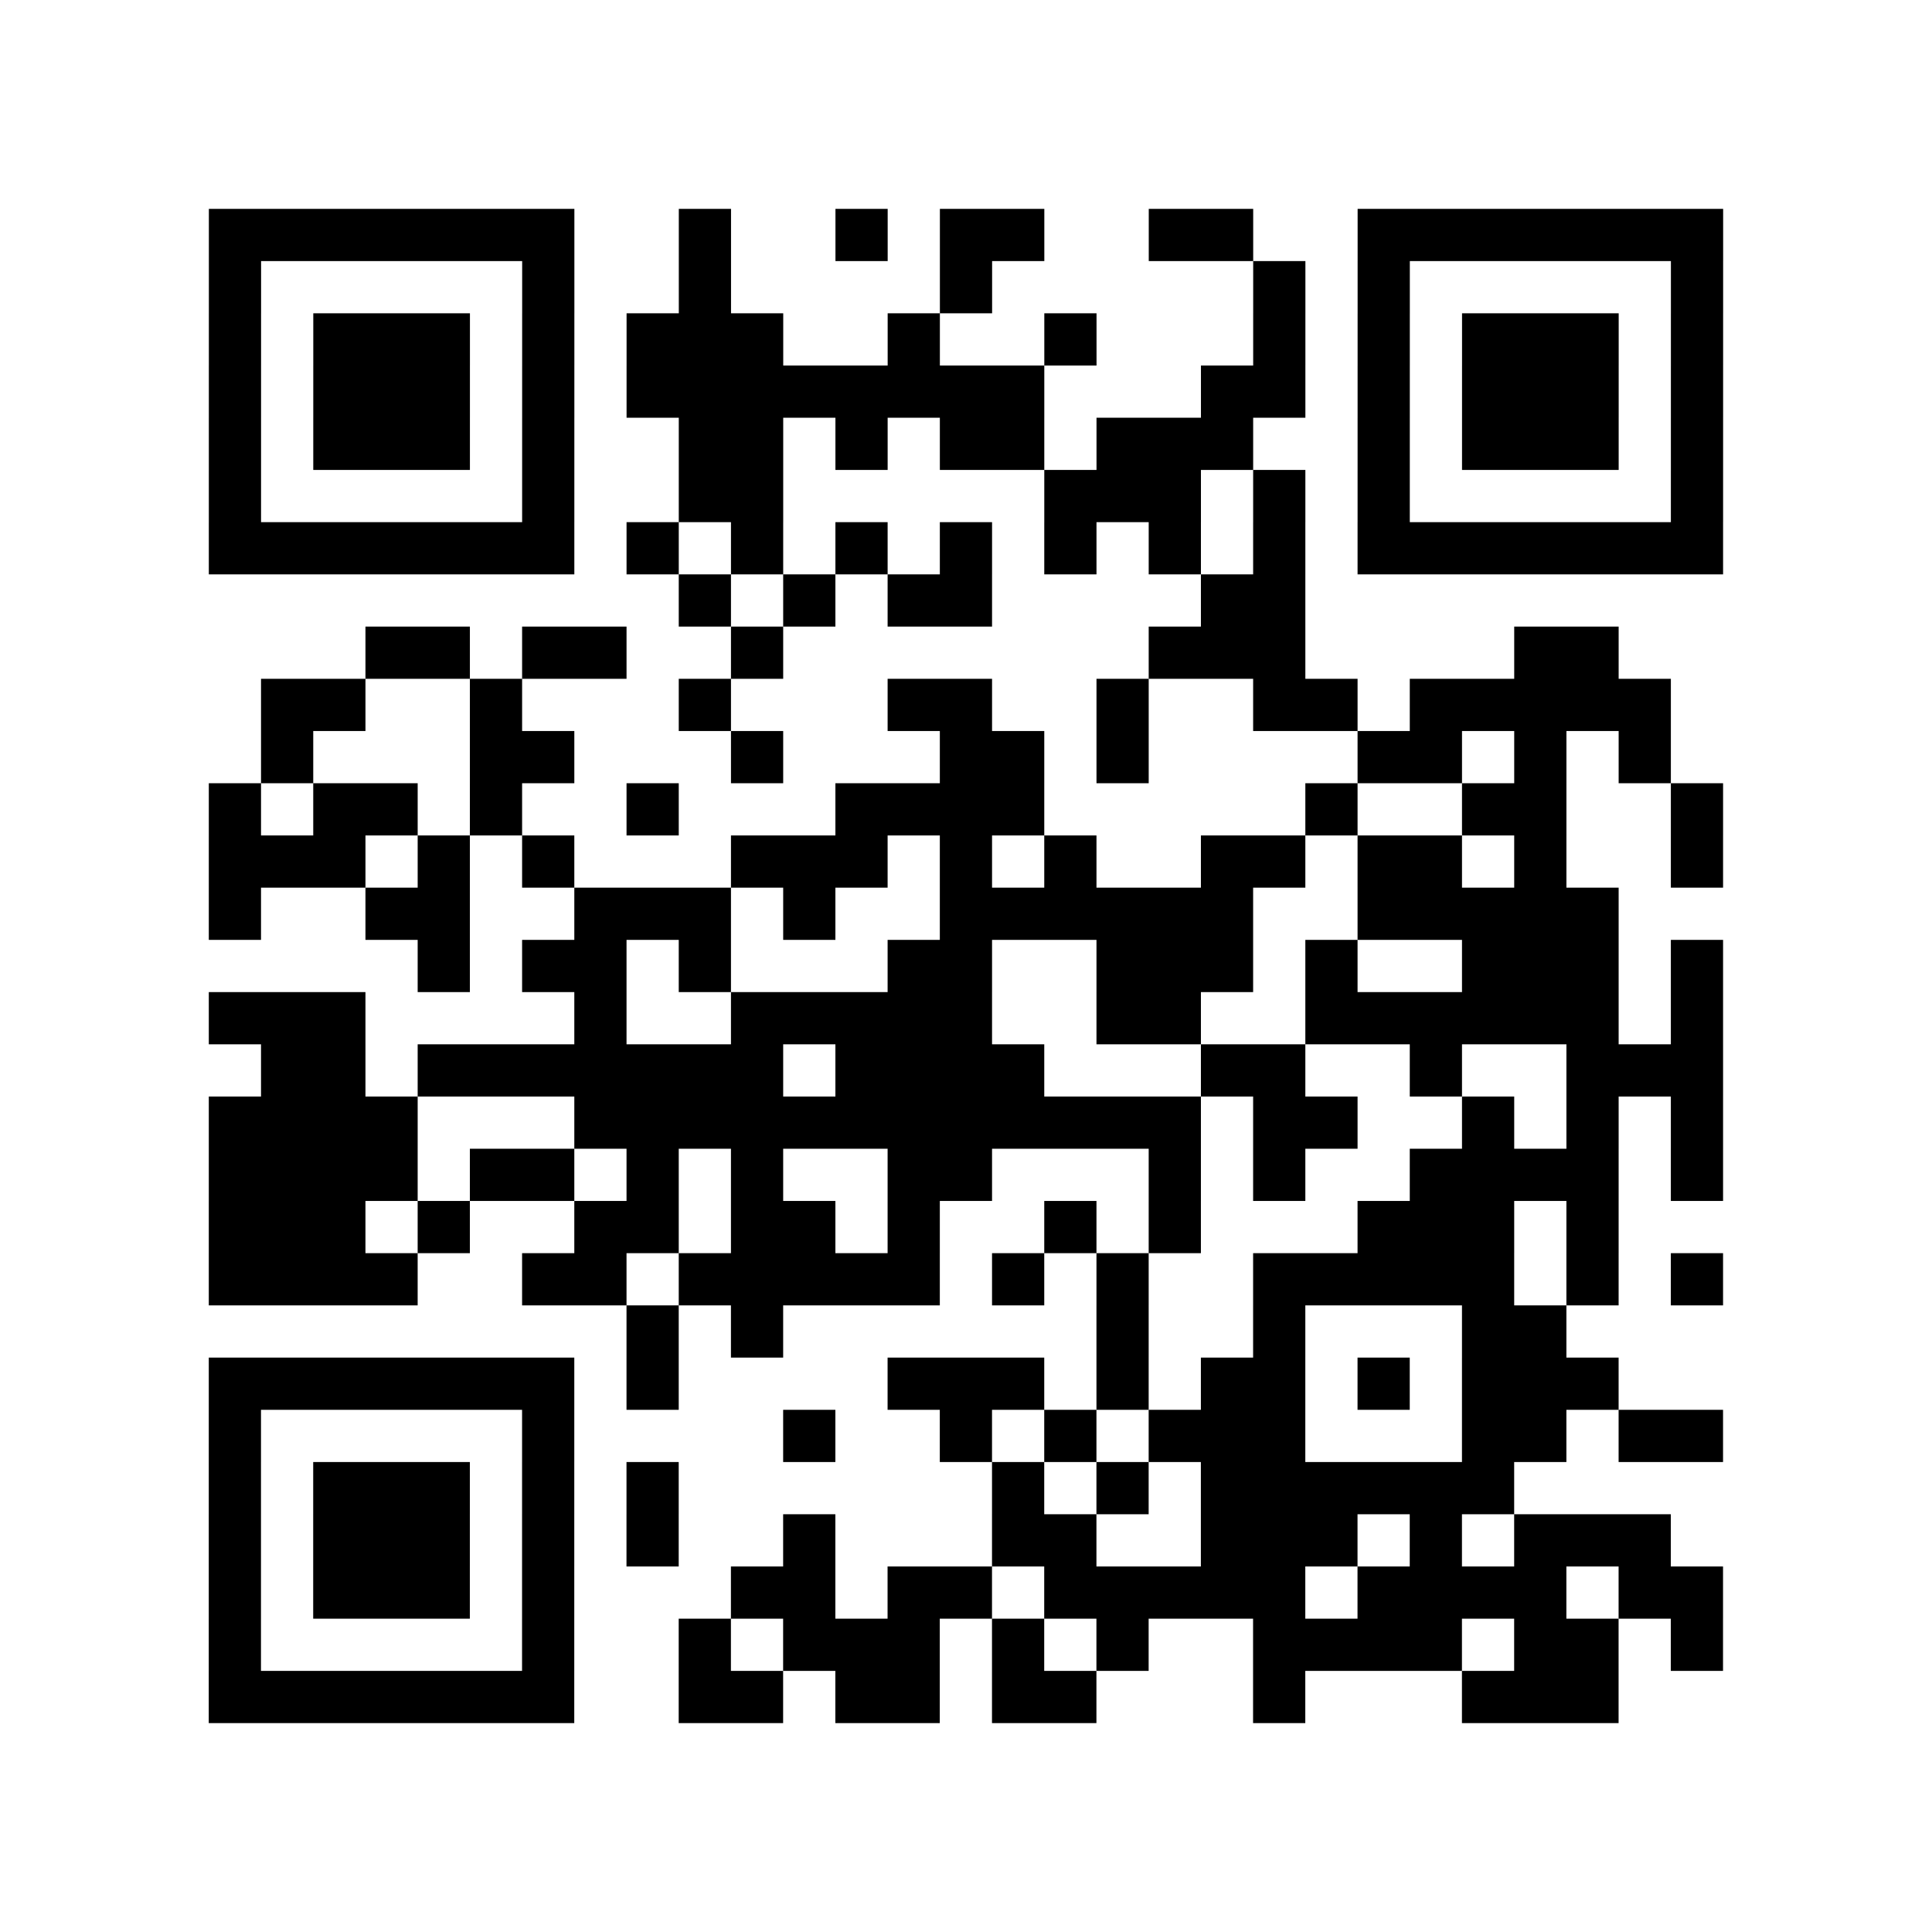 <?xml version="1.0" encoding="UTF-8"?>
<svg xmlns="http://www.w3.org/2000/svg" height="296" width="296" class="pyqrcode"><path transform="scale(8)" stroke="#000" class="pyqrline" d="M4 4.5h7m2 0h1m2 0h1m1 0h2m2 0h2m2 0h7m-29 1h1m5 0h1m2 0h1m4 0h1m5 0h1m1 0h1m5 0h1m-29 1h1m1 0h3m1 0h1m1 0h3m2 0h1m2 0h1m3 0h1m1 0h1m1 0h3m1 0h1m-29 1h1m1 0h3m1 0h1m1 0h8m3 0h2m1 0h1m1 0h3m1 0h1m-29 1h1m1 0h3m1 0h1m2 0h2m1 0h1m1 0h2m1 0h3m2 0h1m1 0h3m1 0h1m-29 1h1m5 0h1m2 0h2m5 0h3m1 0h1m1 0h1m5 0h1m-29 1h7m1 0h1m1 0h1m1 0h1m1 0h1m1 0h1m1 0h1m1 0h1m1 0h7m-20 1h1m1 0h1m1 0h2m4 0h2m-18 1h2m1 0h2m2 0h1m7 0h3m4 0h2m-26 1h2m2 0h1m3 0h1m3 0h2m2 0h1m2 0h2m1 0h5m-27 1h1m3 0h2m3 0h1m3 0h2m1 0h1m4 0h2m1 0h1m1 0h1m-28 1h1m1 0h2m1 0h1m2 0h1m3 0h4m5 0h1m2 0h2m2 0h1m-29 1h3m1 0h1m1 0h1m3 0h3m1 0h1m1 0h1m2 0h2m1 0h2m1 0h1m2 0h1m-29 1h1m2 0h2m2 0h3m1 0h1m2 0h6m2 0h5m-23 1h1m1 0h2m1 0h1m3 0h2m2 0h3m1 0h1m2 0h3m1 0h1m-29 1h3m4 0h1m2 0h5m2 0h2m2 0h6m1 0h1m-28 1h2m1 0h7m1 0h4m3 0h2m2 0h1m2 0h3m-29 1h4m3 0h12m1 0h2m2 0h1m1 0h1m1 0h1m-29 1h4m1 0h2m1 0h1m1 0h1m2 0h2m3 0h1m1 0h1m2 0h4m1 0h1m-29 1h3m1 0h1m2 0h2m1 0h2m1 0h1m2 0h1m1 0h1m3 0h3m1 0h1m-27 1h4m2 0h2m1 0h5m1 0h1m1 0h1m2 0h5m1 0h1m1 0h1m-21 1h1m1 0h1m6 0h1m2 0h1m3 0h2m-26 1h7m1 0h1m4 0h3m1 0h1m1 0h2m1 0h1m1 0h3m-27 1h1m5 0h1m4 0h1m2 0h1m1 0h1m1 0h3m3 0h2m1 0h2m-29 1h1m1 0h3m1 0h1m1 0h1m6 0h1m1 0h1m1 0h6m-25 1h1m1 0h3m1 0h1m1 0h1m2 0h1m3 0h2m2 0h3m1 0h1m1 0h3m-28 1h1m1 0h3m1 0h1m3 0h2m1 0h2m1 0h5m1 0h4m1 0h2m-29 1h1m5 0h1m2 0h1m1 0h3m1 0h1m1 0h1m2 0h4m1 0h2m1 0h1m-29 1h7m2 0h2m1 0h2m1 0h2m3 0h1m3 0h3"/></svg>
